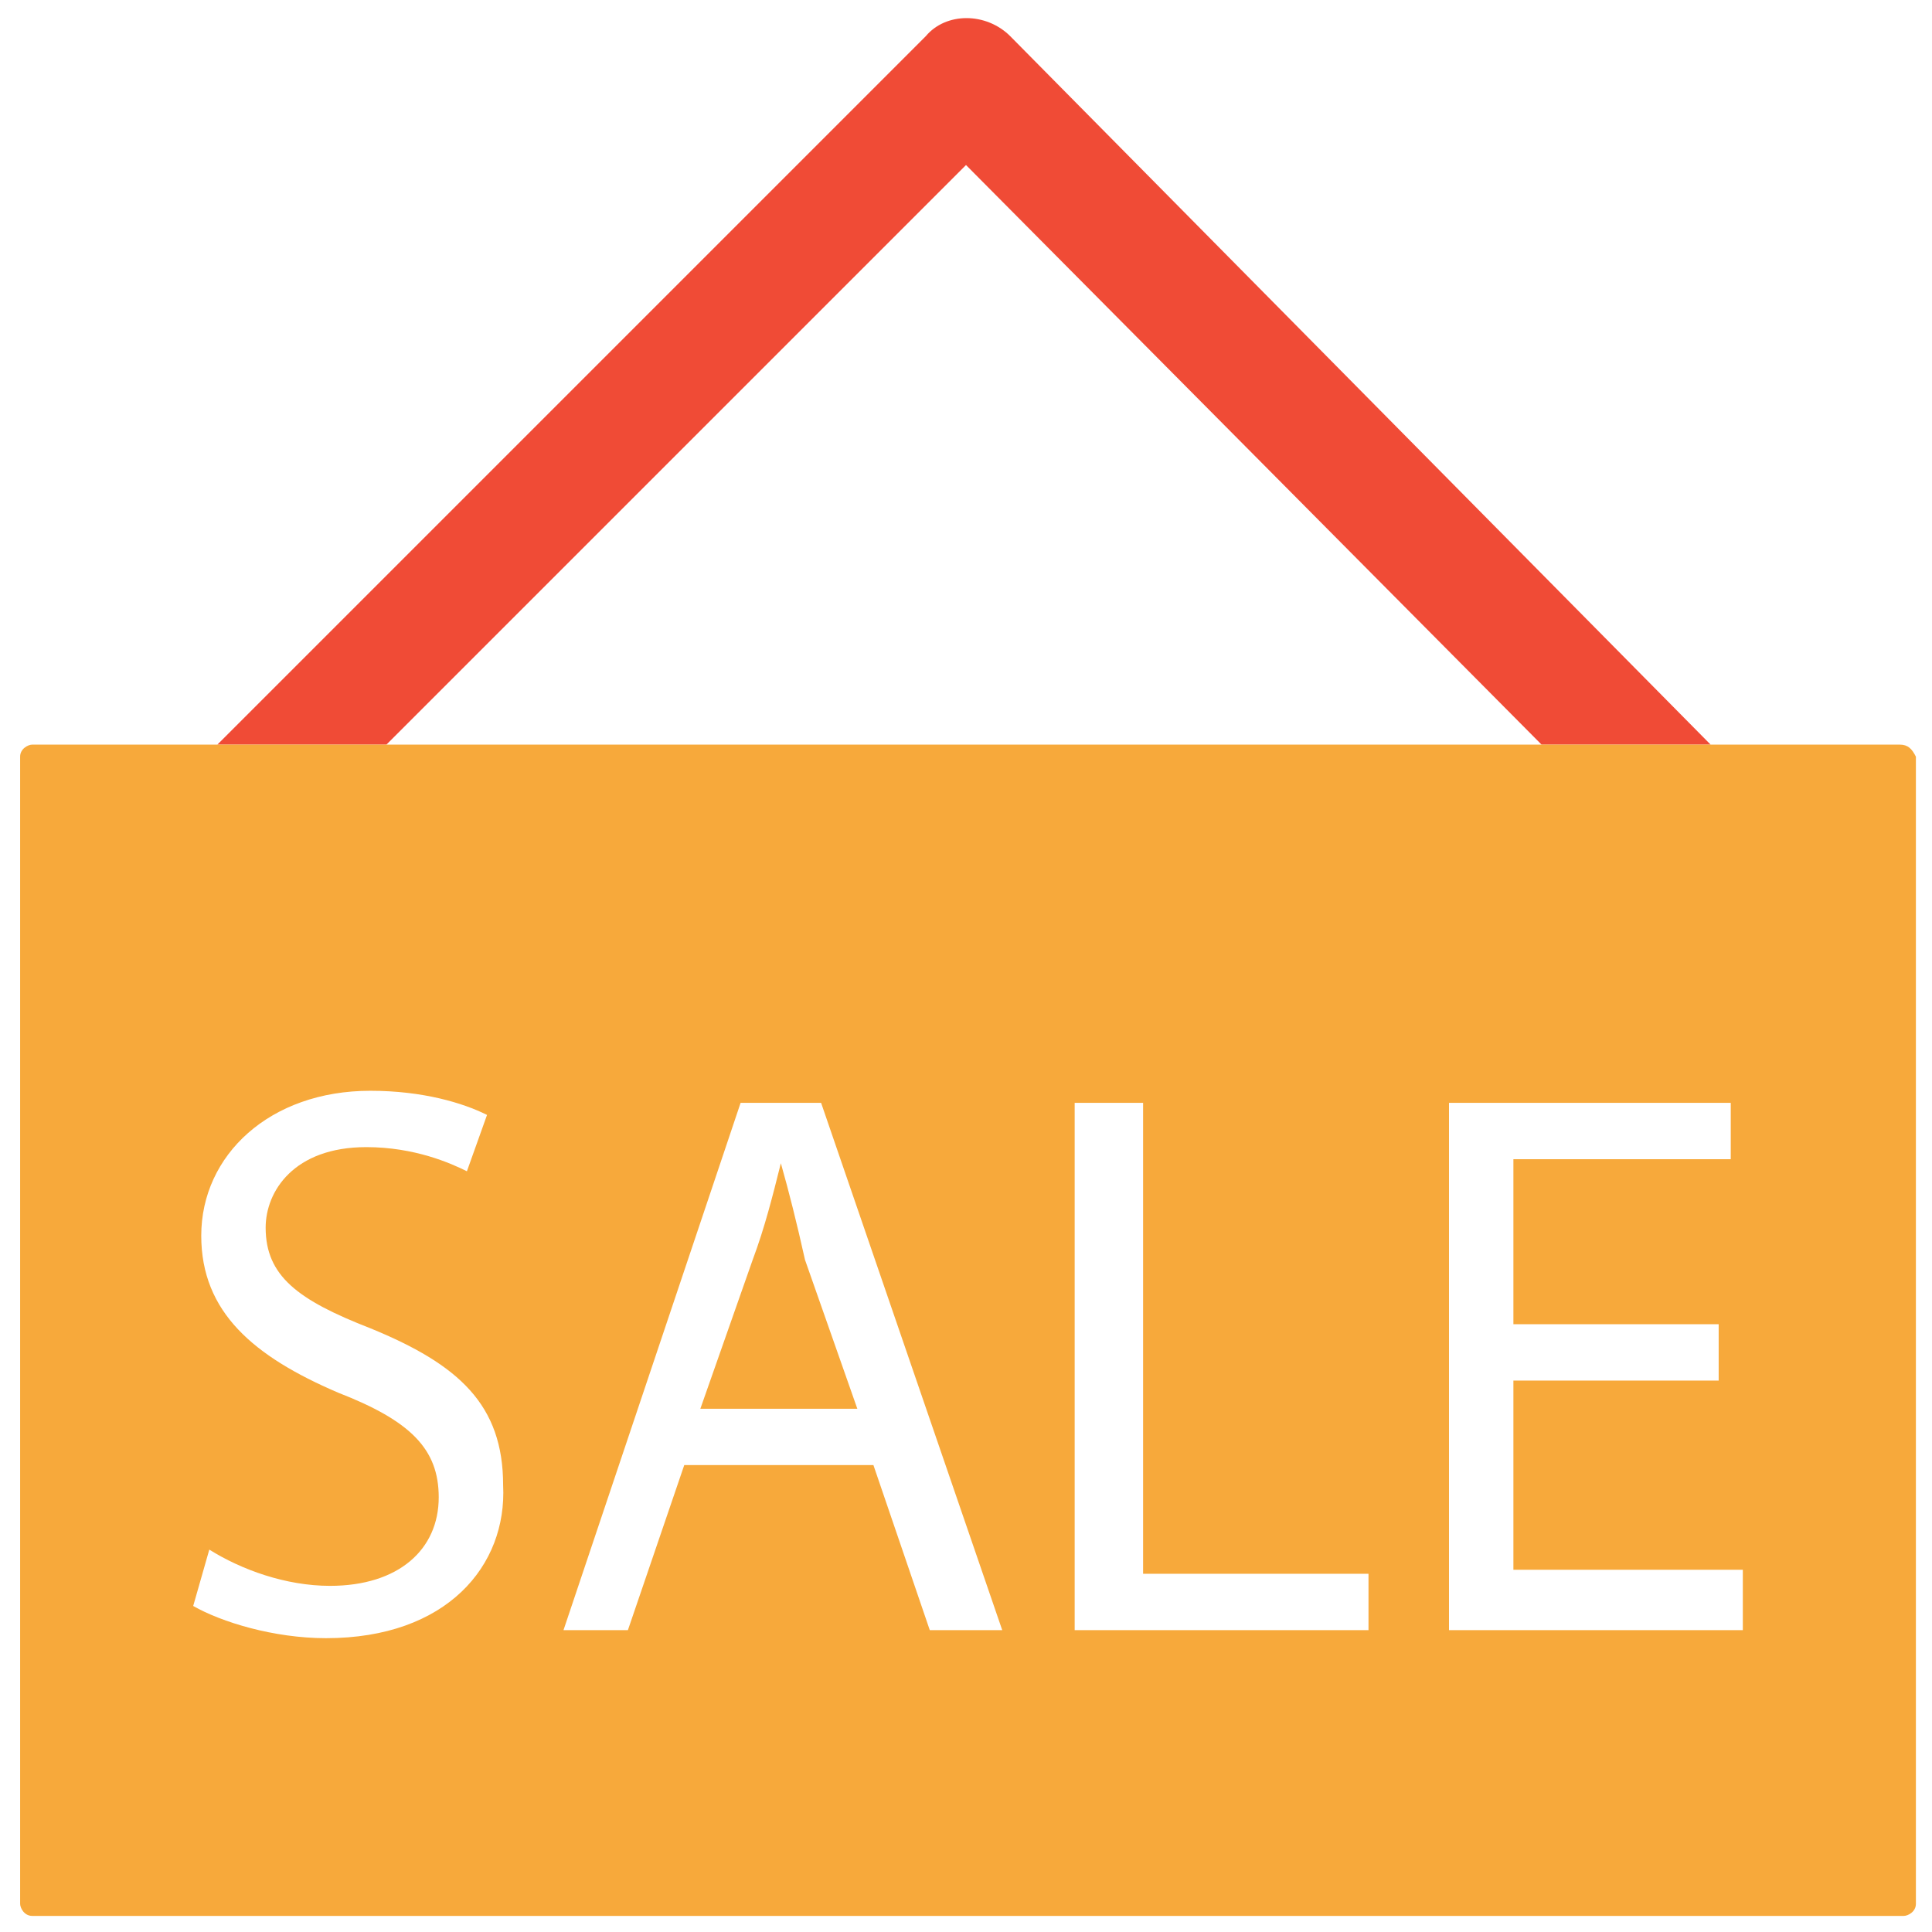 <?xml version="1.0" encoding="utf-8"?>
<!-- Generator: Adobe Illustrator 18.0.0, SVG Export Plug-In . SVG Version: 6.00 Build 0)  -->
<!DOCTYPE svg PUBLIC "-//W3C//DTD SVG 1.1//EN" "http://www.w3.org/Graphics/SVG/1.1/DTD/svg11.dtd">
<svg version="1.1" id="Layer_1" xmlns="http://www.w3.org/2000/svg" xmlns:xlink="http://www.w3.org/1999/xlink" x="0px" y="0px"
	 viewBox="0 0 48 48" enable-background="new 0 0 48 48" xml:space="preserve">
<g>
	<path fill="#F7A93B" d="M19.4,28.9L19.4,28.9c-0.2,0.8-0.4,1.6-0.7,2.4L17.4,35h3.9L20,31.3C19.8,30.4,19.6,29.6,19.4,28.9z"/>
	<polygon fill="none" points="18.4,27.4 14,40.5 15.7,40.5 17,36.4 21.7,36.4 23.1,40.5 24.9,40.5 20.4,27.4 	"/>
	<polygon fill="none" points="28.5,27.4 26.8,27.4 26.8,40.5 34,40.5 34,39.1 28.5,39.1 	"/>
	<path fill="none" d="M9.3,33c-1.8-0.7-2.6-1.3-2.6-2.5c0-0.9,0.7-2,2.5-2c1.2,0,2.1,0.4,2.5,0.6l0.5-1.4c-0.6-0.3-1.5-0.6-2.9-0.6
		c-2.5,0-4.2,1.5-4.2,3.6c0,1.9,1.3,3,3.4,3.7c1.8,0.7,2.5,1.4,2.5,2.6c0,1.3-1,2.2-2.7,2.2c-1.2,0-2.3-0.4-3-0.9l-0.4,1.4
		c0.7,0.5,2.1,0.8,3.3,0.8c3.1,0,4.6-1.8,4.6-3.8C12.6,35,11.5,33.9,9.3,33z"/>
	<polygon fill="none" points="37.6,34.3 42.7,34.3 42.7,32.9 37.6,32.9 37.6,28.8 43,28.8 43,27.4 35.9,27.4 35.9,40.5 43.3,40.5 
		43.3,39.1 37.6,39.1 	"/>
	<path fill="#F04B36" d="M24,4.1l14.3,14.4h4.2L25.1,0.9c-0.6-0.6-1.6-0.6-2.1,0L5.4,18.5h4.2L24,4.1z"/>
	<path fill="#F7A93B" d="M47.2,18.5h-4.7h-4.2H9.7H5.4H0.8c-0.1,0-0.3,0.1-0.3,0.3v28.5c0,0.1,0.1,0.3,0.3,0.3h46.5
		c0.1,0,0.3-0.1,0.3-0.3V18.8C47.5,18.6,47.4,18.5,47.2,18.5z M8.1,40.7c-1.3,0-2.6-0.4-3.3-0.8l0.4-1.4c0.8,0.5,1.9,0.9,3,0.9
		c1.7,0,2.7-0.9,2.7-2.2c0-1.2-0.7-1.9-2.5-2.6C6.3,33.7,5,32.6,5,30.7c0-2,1.7-3.6,4.2-3.6c1.3,0,2.3,0.3,2.9,0.6l-0.5,1.4
		c-0.4-0.2-1.3-0.6-2.5-0.6c-1.8,0-2.5,1.1-2.5,2c0,1.2,0.8,1.8,2.6,2.5c2.2,0.9,3.3,1.9,3.3,3.9C12.6,38.9,11.1,40.7,8.1,40.7z
		 M23.1,40.5l-1.4-4.1H17l-1.4,4.1H14l4.4-13.1h2l4.5,13.1H23.1z M34,40.5h-7.3V27.4h1.7v11.7H34V40.5z M43.3,40.5h-7.3V27.4h7v1.4
		h-5.4v4.1h5.1v1.4h-5.1v4.7h5.7V40.5z"/>
</g>
</svg>
